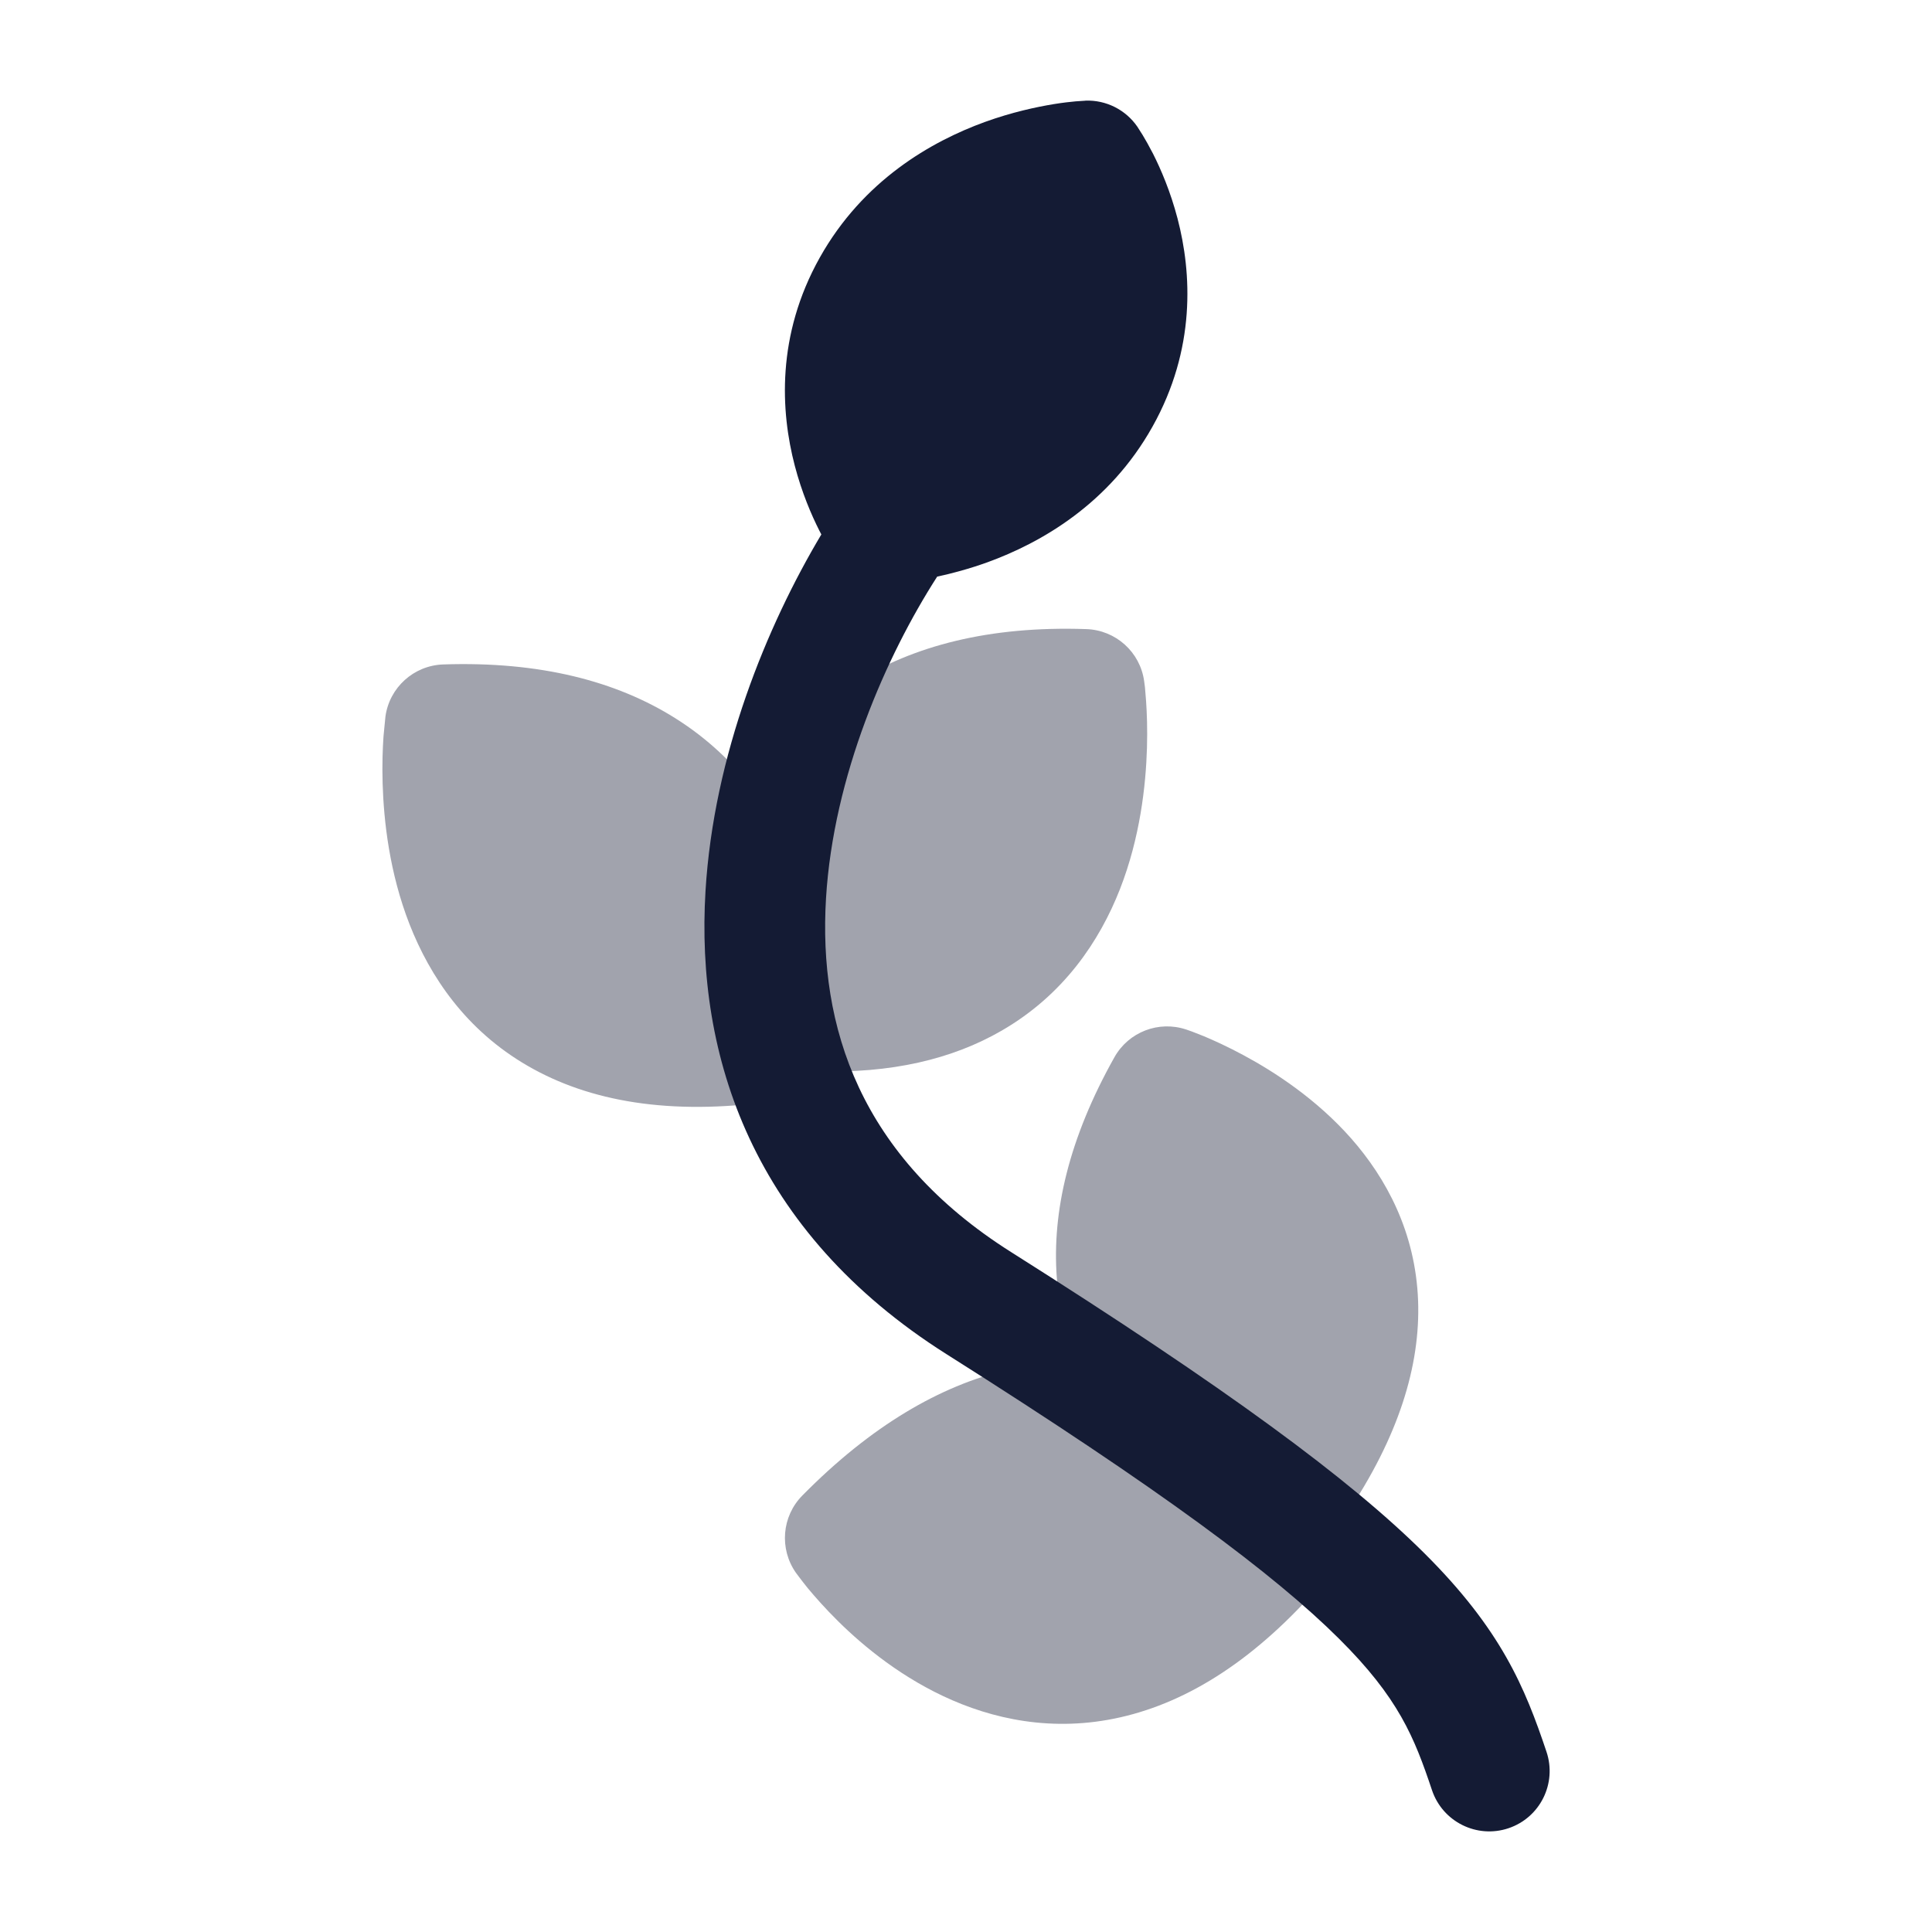<svg width="24" height="24" viewBox="0 0 24 24" fill="none" xmlns="http://www.w3.org/2000/svg">
<path opacity="0.4" fill-rule="evenodd" clip-rule="evenodd" d="M14.213 8.461C14.163 8.1 13.861 7.828 13.496 7.815C12.288 7.773 11.341 8.024 10.614 8.481C10.034 8.846 9.631 9.319 9.355 9.805C9.107 9.479 8.79 9.174 8.387 8.921C7.66 8.464 6.713 8.213 5.505 8.254C5.14 8.267 4.838 8.54 4.788 8.901L4.764 9.148C4.754 9.292 4.746 9.493 4.753 9.73C4.767 10.199 4.838 10.844 5.088 11.483C5.342 12.131 5.788 12.798 6.558 13.242C7.326 13.686 8.327 13.858 9.594 13.682C9.831 13.649 10.032 13.506 10.144 13.307C11.07 13.338 11.831 13.157 12.443 12.803C13.213 12.358 13.659 11.692 13.913 11.044C14.163 10.404 14.234 9.759 14.248 9.291C14.255 9.053 14.247 8.853 14.237 8.709C14.232 8.637 14.227 8.579 14.223 8.537L14.213 8.461ZM14.737 12.789L14.735 12.789C14.394 12.675 14.02 12.819 13.844 13.133C13.277 14.142 13.067 15.055 13.128 15.871C13.157 16.255 13.244 16.603 13.37 16.914C13.095 16.914 12.806 16.946 12.507 17.018C11.68 17.216 10.825 17.707 9.966 18.579C9.712 18.837 9.679 19.239 9.886 19.536L9.931 19.596C9.956 19.629 9.99 19.674 10.034 19.728C10.123 19.835 10.25 19.98 10.413 20.141C10.733 20.457 11.216 20.855 11.83 21.121C12.455 21.392 13.227 21.53 14.08 21.292C14.925 21.057 15.766 20.477 16.582 19.473C16.737 19.283 16.785 19.036 16.726 18.81C17.37 17.854 17.646 16.969 17.616 16.157C17.584 15.306 17.219 14.635 16.783 14.14C16.352 13.653 15.839 13.319 15.451 13.11C15.255 13.004 15.082 12.926 14.957 12.873C14.893 12.847 14.842 12.827 14.804 12.813C14.785 12.806 14.77 12.801 14.758 12.797L14.744 12.792L14.739 12.79L14.737 12.789Z" fill="#141B34"/>
<path fill-rule="evenodd" clip-rule="evenodd" d="M14.128 1.573C13.983 1.363 13.74 1.241 13.484 1.25L13.483 1.251L13.363 1.259C13.296 1.265 13.204 1.275 13.093 1.293C12.873 1.329 12.57 1.394 12.235 1.515C11.569 1.757 10.722 2.24 10.184 3.199C9.642 4.166 9.697 5.112 9.873 5.785C9.961 6.121 10.08 6.397 10.178 6.591C10.187 6.607 10.195 6.623 10.203 6.639C9.526 7.774 8.866 9.377 8.764 11.069C8.64 13.118 9.346 15.297 11.758 16.822C14.437 18.514 15.84 19.567 16.63 20.353C17.375 21.092 17.569 21.582 17.789 22.239C17.921 22.631 18.346 22.843 18.739 22.711C19.132 22.579 19.343 22.154 19.211 21.761C18.944 20.965 18.65 20.244 17.687 19.288C16.771 18.378 15.246 17.251 12.559 15.553C10.679 14.365 10.165 12.75 10.261 11.159C10.353 9.64 11.008 8.149 11.642 7.163C11.824 7.124 12.038 7.067 12.266 6.985C12.932 6.743 13.779 6.26 14.316 5.301C14.858 4.334 14.804 3.388 14.628 2.715C14.54 2.379 14.421 2.103 14.323 1.909C14.273 1.812 14.228 1.733 14.194 1.677L14.128 1.573Z" fill="#141B34"/>
</svg>
